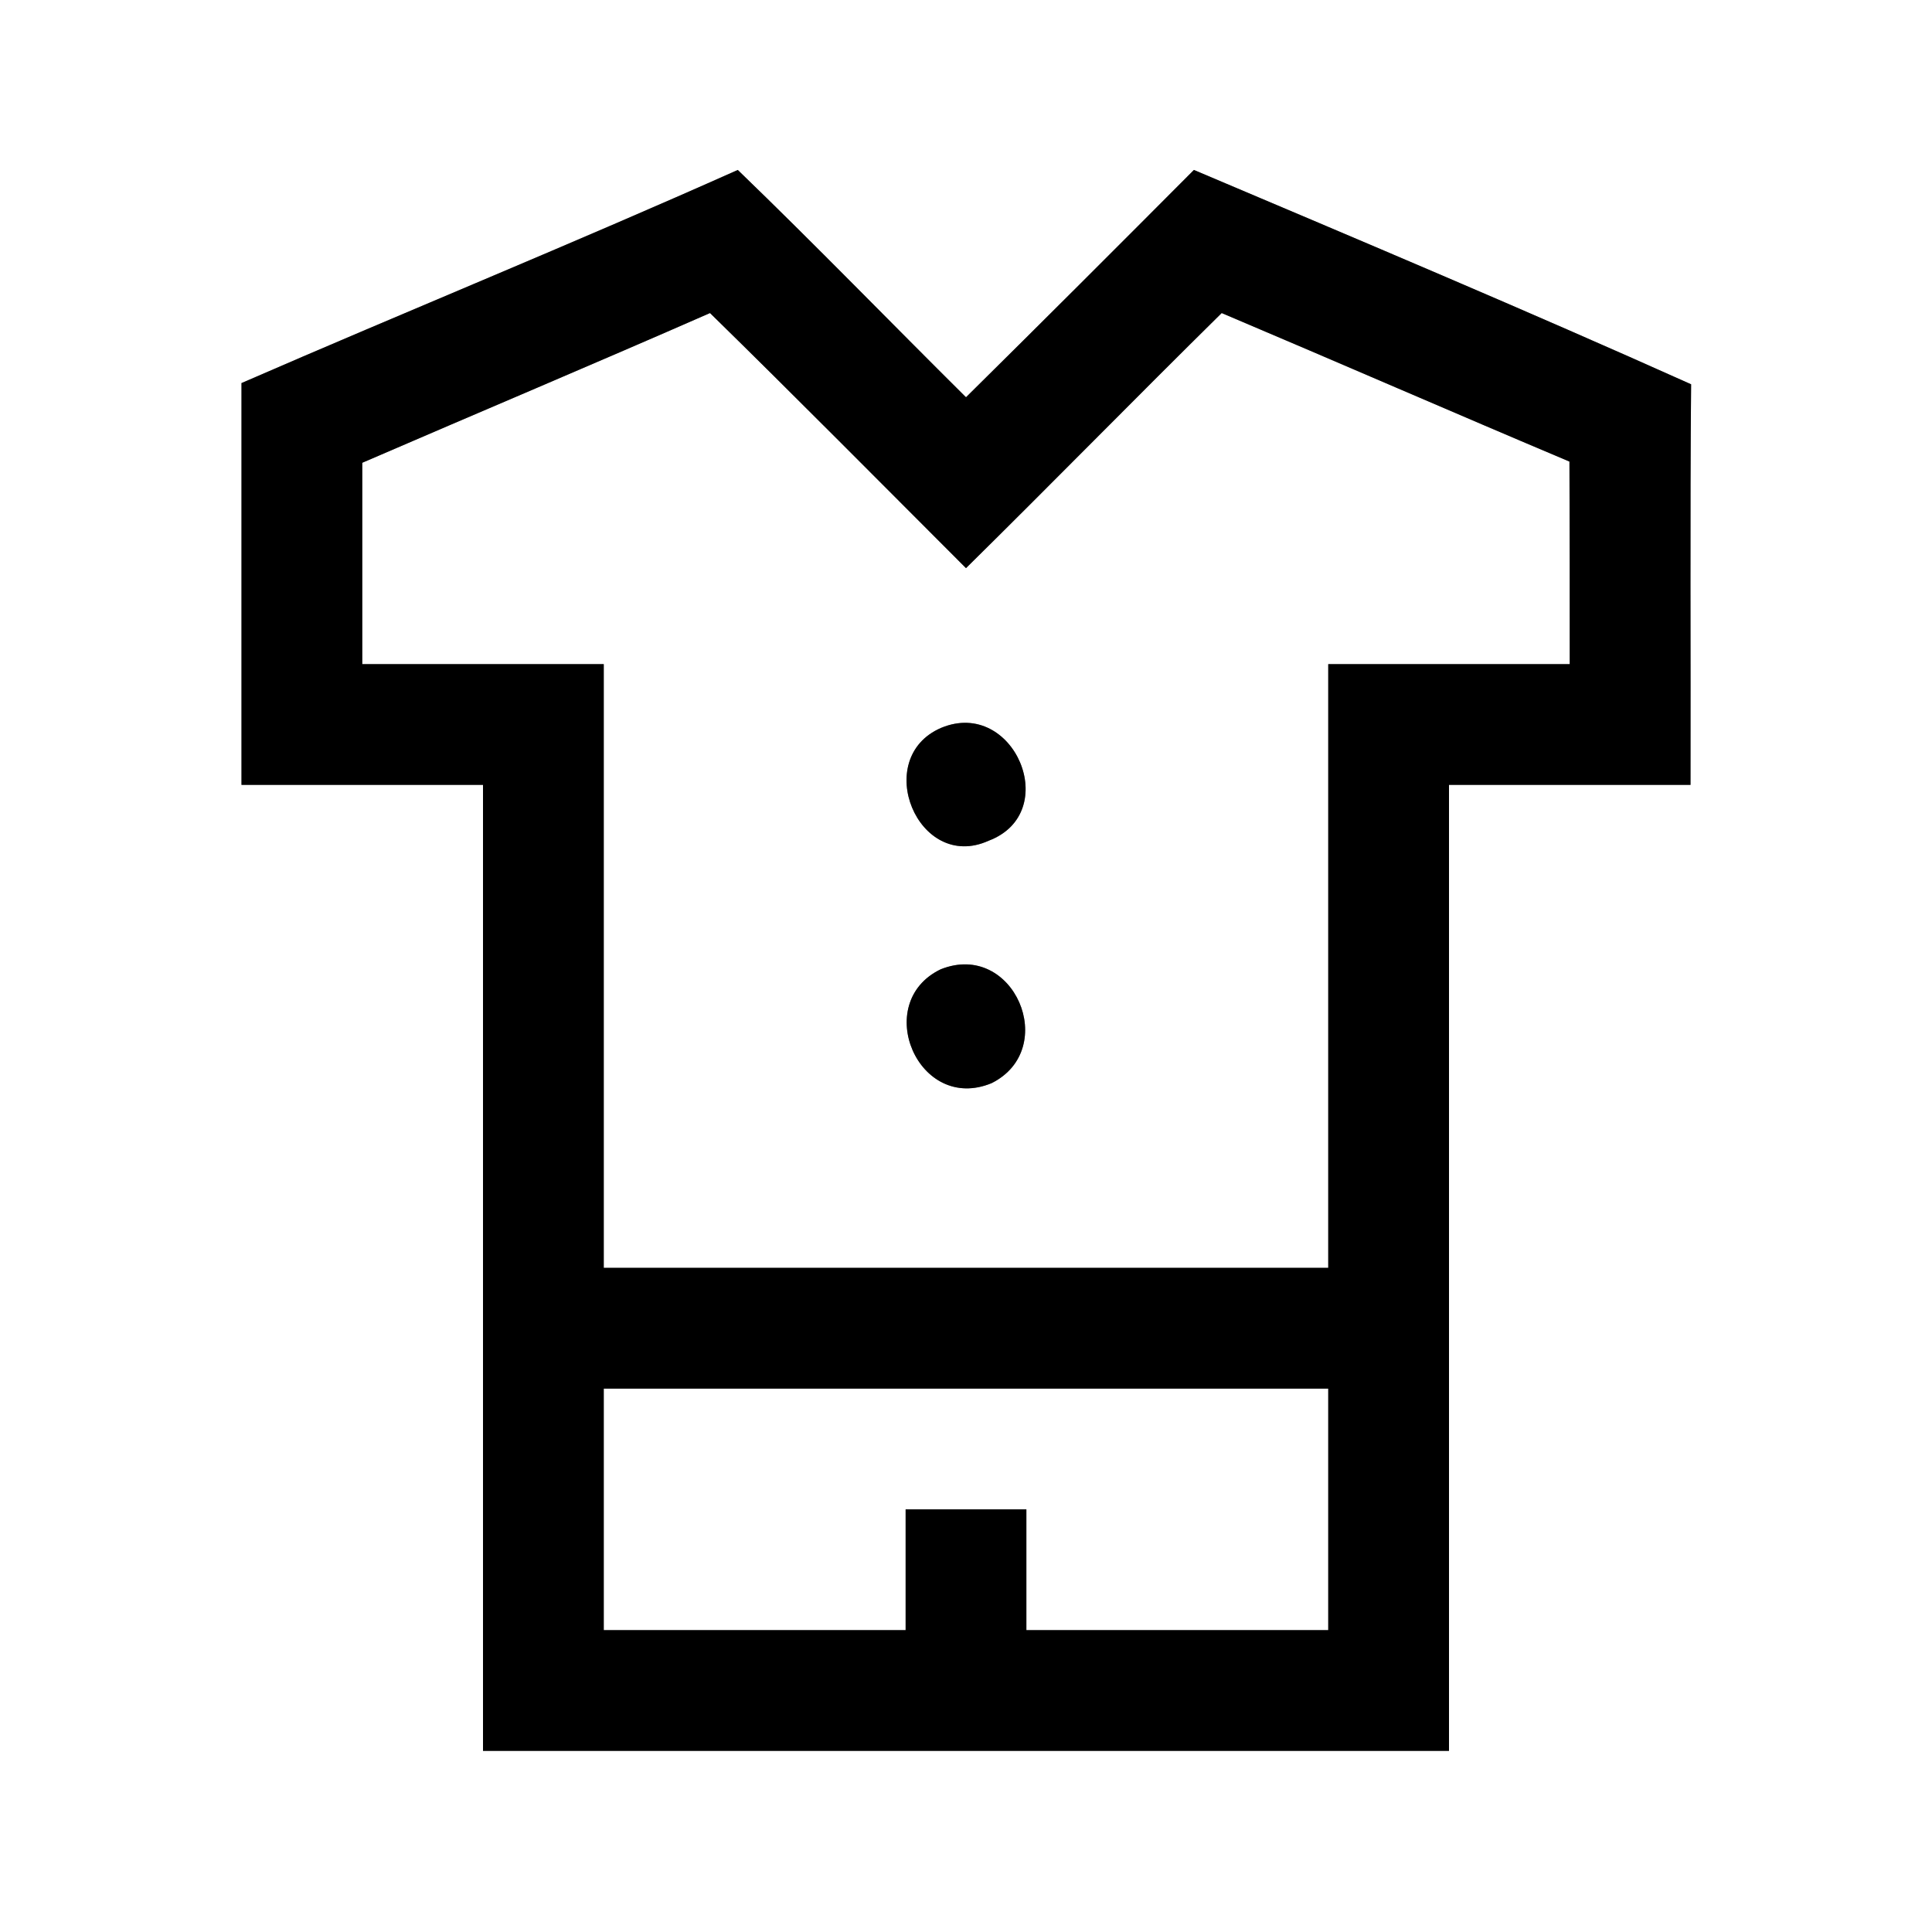 <?xml version="1.0" encoding="UTF-8" ?>
<!DOCTYPE svg PUBLIC "-//W3C//DTD SVG 1.1//EN" "http://www.w3.org/Graphics/SVG/1.1/DTD/svg11.dtd">
<svg width="64pt" height="64pt" viewBox="0 0 64 64" version="1.1" xmlns="http://www.w3.org/2000/svg">
<rect x="0" y="0" width="64" height="64" fill="#808080" stroke="none"/>
<g id="#ffffffff">
<path fill="#ffffff" opacity="1.00" d=" M 0.00 0.00 L 64.00 0.00 L 64.00 64.00 L 0.00 64.00 L 0.00 0.00 M 8.00 12.69 C 8.00 17.12 8.00 21.56 8.00 26.00 C 10.67 26.00 13.33 26.00 16.00 26.00 C 16.00 36.67 16.00 47.33 16.00 58.00 C 26.67 58.00 37.33 58.00 48.00 58.00 C 48.00 47.33 48.00 36.67 48.00 26.00 C 50.67 26.00 53.33 26.00 56.00 26.00 C 56.01 21.57 55.98 17.15 56.02 12.73 C 50.56 10.28 45.05 7.96 39.55 5.63 C 37.04 8.15 34.53 10.66 32.00 13.16 C 29.48 10.66 27.00 8.10 24.44 5.63 C 19.00 8.06 13.47 10.31 8.00 12.69 Z" />
<path fill="#ffffff" opacity="1.00" d=" M 12.00 15.33 C 15.84 13.67 19.69 12.05 23.52 10.37 C 26.37 13.16 29.18 16.00 32.00 18.82 C 34.84 16.02 37.63 13.17 40.47 10.37 C 44.32 12.00 48.15 13.67 51.99 15.29 C 52.00 17.53 52.00 19.76 52.00 22.00 C 49.33 22.00 46.67 22.00 44.00 22.00 C 44.00 28.67 44.00 35.33 44.00 42.00 C 36.00 42.00 28.00 42.00 20.00 42.00 C 20.00 35.33 20.00 28.67 20.00 22.00 C 17.33 22.00 14.67 22.00 12.00 22.00 C 12.00 19.77 12.00 17.55 12.00 15.33 M 31.18 24.11 C 28.85 25.11 30.41 28.91 32.75 27.85 C 35.21 26.92 33.59 23.11 31.18 24.11 M 31.16 32.11 C 28.86 33.22 30.42 36.89 32.85 35.88 C 35.12 34.74 33.58 31.14 31.16 32.11 Z" />
<path fill="#ffffff" opacity="1.00" d=" M 20.00 46.00 C 28.00 46.00 36.00 46.00 44.00 46.00 C 44.00 48.67 44.00 51.33 44.00 54.00 C 40.67 54.00 37.33 54.00 34.00 54.00 C 34.00 52.66 34.00 51.33 34.00 50.00 C 32.67 50.00 31.33 50.00 30.00 50.00 C 30.00 51.33 30.00 52.67 30.00 54.00 C 26.67 54.00 23.33 54.00 20.00 54.00 C 20.00 51.33 20.00 48.67 20.00 46.00 Z" />
</g>
<g id="#000000ff">
<path fill="#000000" opacity="1.00" d=" M 8.00 12.69 C 13.47 10.31 19.00 8.06 24.44 5.63 C 27.00 8.10 29.48 10.66 32.00 13.16 C 34.53 10.66 37.04 8.15 39.55 5.63 C 45.05 7.96 50.56 10.28 56.02 12.73 C 55.98 17.15 56.01 21.57 56.00 26.00 C 53.33 26.00 50.67 26.00 48.00 26.00 C 48.00 36.67 48.00 47.33 48.00 58.00 C 37.33 58.00 26.67 58.00 16.00 58.00 C 16.00 47.33 16.00 36.67 16.00 26.00 C 13.33 26.00 10.67 26.00 8.00 26.00 C 8.00 21.56 8.00 17.12 8.00 12.69 M 12.00 15.33 C 12.00 17.55 12.00 19.77 12.00 22.00 C 14.67 22.00 17.33 22.00 20.00 22.00 C 20.00 28.67 20.00 35.33 20.00 42.00 C 28.00 42.00 36.00 42.00 44.00 42.00 C 44.00 35.33 44.00 28.67 44.00 22.00 C 46.67 22.00 49.33 22.00 52.00 22.00 C 52.00 19.76 52.00 17.53 51.99 15.29 C 48.15 13.67 44.32 12.00 40.47 10.37 C 37.63 13.17 34.84 16.02 32.00 18.82 C 29.18 16.00 26.37 13.16 23.52 10.37 C 19.69 12.05 15.84 13.67 12.00 15.33 M 20.00 46.00 C 20.00 48.67 20.00 51.33 20.00 54.00 C 23.33 54.00 26.67 54.00 30.00 54.00 C 30.00 52.67 30.00 51.33 30.00 50.00 C 31.33 50.00 32.67 50.00 34.00 50.00 C 34.00 51.33 34.00 52.66 34.00 54.00 C 37.33 54.00 40.67 54.00 44.00 54.00 C 44.00 51.33 44.00 48.67 44.00 46.00 C 36.00 46.00 28.00 46.00 20.00 46.00 Z" />
<path fill="#000000" opacity="1.00" d=" M 31.18 24.11 C 33.59 23.11 35.21 26.92 32.75 27.85 C 30.41 28.91 28.85 25.11 31.18 24.11 Z" />
<path fill="#000000" opacity="1.00" d=" M 31.16 32.11 C 33.58 31.14 35.12 34.74 32.85 35.88 C 30.42 36.89 28.86 33.22 31.16 32.11 Z" />
</g>
</svg>
